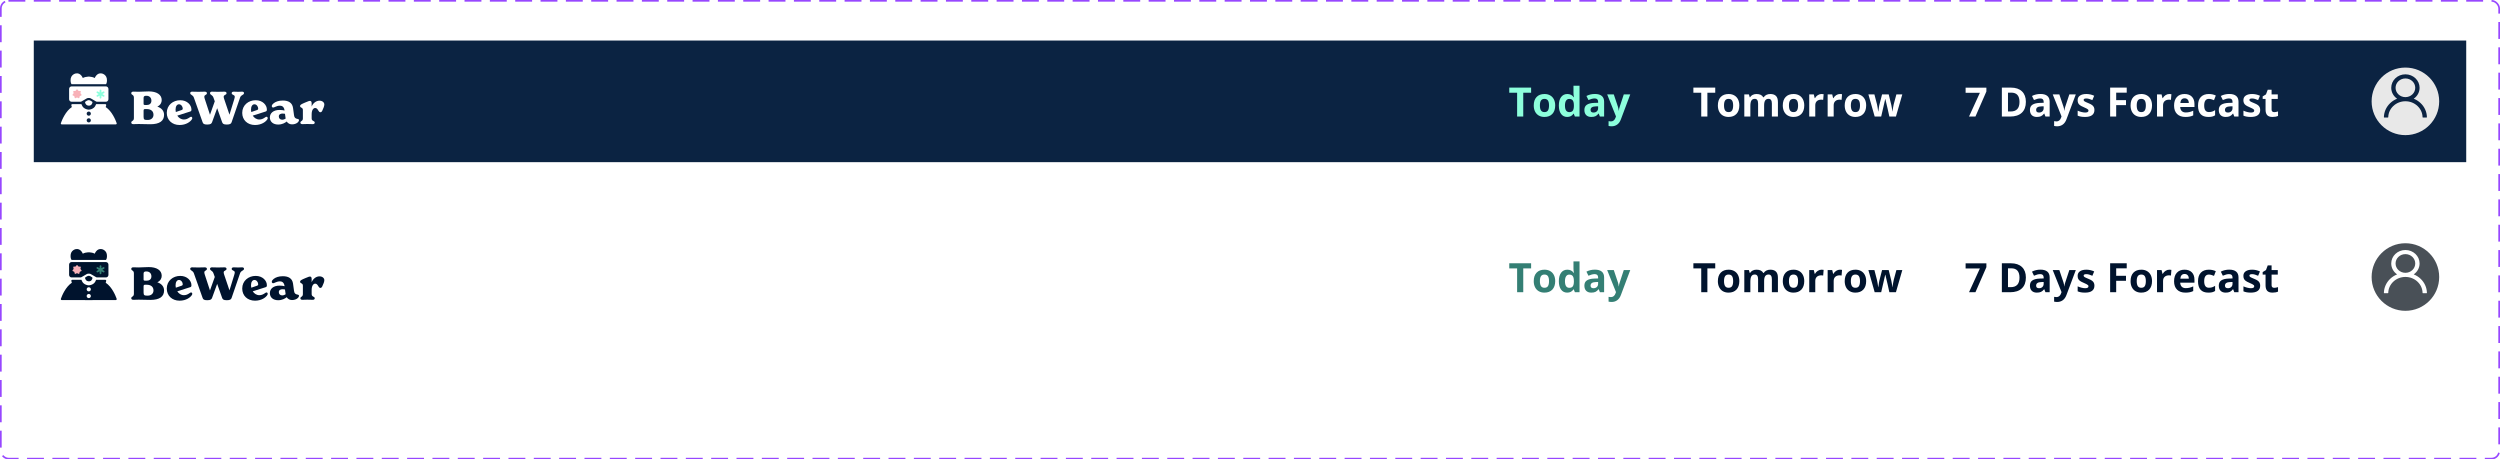 <svg width="1480" height="272" viewBox="0 0 1480 272" fill="none" xmlns="http://www.w3.org/2000/svg">
<g filter="url(#filter0_d_199_10816)">
<rect width="1440" height="72" transform="translate(20 20)" fill="#0B2342"/>
<g clip-path="url(#clip0_199_10816)">
<path d="M97.131 63.947C97.131 67.547 94.561 69.546 89.016 69.546C86.926 69.546 83.901 69.412 82.132 69.412C80.363 69.412 79.616 69.493 78.893 69.493C78.064 69.493 77.715 69.04 77.715 68.561C77.715 67.36 79.267 67.841 79.267 65.921V53.815C79.267 51.894 77.715 52.376 77.715 51.175C77.715 50.696 78.064 50.242 78.893 50.242C79.616 50.242 80.285 50.324 82.132 50.324C83.98 50.324 85.827 50.111 88.105 50.111C92.71 50.111 95.736 51.979 95.736 55.257C95.736 56.724 95.038 58.191 93.138 59.123C95.601 59.924 97.128 61.629 97.128 63.95L97.131 63.947ZM85.001 57.415C85.001 57.95 85.189 58.163 85.99 58.163H86.873C88.293 58.163 89.632 57.444 89.632 55.604C89.632 53.765 88.372 52.698 86.713 52.698H86.553C85.723 52.698 85.001 52.911 85.001 53.896V57.415ZM90.866 63.975C90.866 61.76 89.314 60.562 86.794 60.562H85.912C85.243 60.562 85.001 60.828 85.001 61.523V65.148C85.001 66.828 85.535 67.016 87.222 67.016H87.489C89.471 67.016 90.863 65.789 90.863 63.975H90.866Z" fill="white"/>
<path d="M113.837 65.893C113.837 66.133 113.755 66.346 113.595 66.64C112.791 68.001 110.221 70 106.312 70C101.813 70 98.734 67.013 98.734 62.827C98.734 58.188 102.482 55.335 106.689 55.335C110.896 55.335 113.331 58.241 113.331 60.828C113.331 61.76 113.036 61.867 112.473 62.054L104.949 64.454C105.806 65.761 107.145 66.747 108.885 66.747C110.038 66.747 110.975 66.374 112.046 65.652C112.637 65.251 112.822 65.12 113.117 65.12C113.626 65.12 113.84 65.652 113.84 65.893H113.837ZM103.928 60.959C103.928 61.413 103.981 61.867 104.088 62.32L107.49 61.147C107.918 61.013 108.188 60.775 108.188 60.268C108.188 59.095 107.223 57.734 105.992 57.734C104.76 57.734 103.931 58.907 103.931 60.959H103.928Z" fill="white"/>
<path d="M144.447 51.068C144.447 52.376 142.76 51.947 142.116 53.787L137.136 68.292C136.841 69.171 136.332 69.731 134.271 69.731C132.21 69.731 131.808 69.171 131.484 68.292L128.566 60.052L125.565 68.292C125.245 69.199 124.682 69.731 122.646 69.731C120.611 69.731 120.237 69.171 119.916 68.292L114.773 53.787C114.157 52.029 112.605 52.319 112.605 51.068C112.605 50.615 113.086 50.267 113.677 50.267C114.641 50.267 115.499 50.349 117.4 50.349C119.301 50.349 120.24 50.267 121.201 50.267C122.031 50.267 122.486 50.587 122.486 51.175C122.486 52.373 120.959 51.922 120.959 53.308C120.959 53.602 121.066 54.081 121.226 54.562L124.305 63.947L127.145 55.973L126.369 53.787C125.754 52.029 124.334 52.319 124.334 51.068C124.334 50.615 124.814 50.267 125.405 50.267C126.341 50.267 127.092 50.349 128.968 50.349C130.843 50.349 131.886 50.267 132.851 50.267C133.68 50.267 134.111 50.587 134.111 51.175C134.111 52.373 132.424 51.922 132.424 53.308C132.424 53.68 132.584 54.24 132.691 54.562L135.851 63.894L138.635 54.882C138.902 54.028 138.984 53.521 138.984 53.308C138.984 51.922 137.161 52.376 137.161 51.175C137.161 50.587 137.563 50.267 138.421 50.267C139.357 50.267 140.215 50.349 140.966 50.349C141.717 50.349 142.546 50.267 143.351 50.267C144.073 50.267 144.447 50.615 144.447 51.068Z" fill="white"/>
<path d="M158.501 65.893C158.501 66.133 158.419 66.346 158.259 66.64C157.455 68.001 154.885 70 150.976 70C146.477 70 143.398 67.013 143.398 62.827C143.398 58.188 147.147 55.335 151.353 55.335C155.56 55.335 157.995 58.241 157.995 60.828C157.995 61.76 157.7 61.867 157.137 62.054L149.613 64.454C150.47 65.761 151.809 66.747 153.549 66.747C154.702 66.747 155.639 66.374 156.71 65.652C157.301 65.251 157.486 65.12 157.781 65.12C158.29 65.12 158.504 65.652 158.504 65.893H158.501ZM148.592 60.959C148.592 61.413 148.645 61.867 148.752 62.32L152.154 61.147C152.582 61.013 152.852 60.775 152.852 60.268C152.852 59.095 151.887 57.734 150.656 57.734C149.424 57.734 148.595 58.907 148.595 60.959H148.592Z" fill="white"/>
<path d="M177.004 67.119C177.004 68.026 175.612 69.624 172.853 69.624C171.594 69.624 170.444 69.036 169.721 67.945C168.757 68.746 167.016 69.731 164.688 69.731C161.609 69.731 159.762 67.998 159.762 65.517C159.762 63.037 161.769 61.091 165.521 61.091C166.78 61.091 167.77 61.25 168.439 61.438L168.414 61.172C168.172 59.439 167.129 58.56 165.791 58.56C164.613 58.56 163.73 58.907 162.979 59.227C162.495 59.439 162.043 59.68 161.694 59.68C161.32 59.68 160.89 59.361 160.89 58.801C160.89 58.135 161.559 57.468 162.043 57.093C163.246 56.161 165.015 55.52 167.453 55.52C170.72 55.52 173.048 56.774 173.479 59.946L174.069 64.238C174.283 65.811 174.899 66.184 176.454 66.478C176.749 66.531 177.016 66.743 177.016 67.119H177.004ZM169.105 66.212L168.703 63.359C168.383 63.278 167.927 63.224 167.365 63.224C166.08 63.224 165.062 63.703 165.062 64.932C165.062 66.162 165.945 66.878 167.044 66.878C167.849 66.878 168.65 66.531 169.105 66.212Z" fill="white"/>
<path d="M191.999 57.841C191.999 58.801 191.49 60.027 190.793 61.519C190.526 62.108 190.152 62.452 189.64 62.452C189.159 62.452 188.81 62.051 188.568 61.626C187.978 60.587 187.444 59.918 186.614 59.918C185.731 59.918 184.5 60.85 184.5 63.678V66.077C184.5 67.916 186.322 67.357 186.322 68.611C186.322 69.036 186.002 69.49 185.197 69.49C184.446 69.49 183.724 69.409 181.905 69.409C180.271 69.409 179.627 69.49 178.958 69.49C178.153 69.49 177.833 69.065 177.833 68.611C177.833 67.463 179.307 67.916 179.307 66.077V61.119C179.307 59.386 177.645 60.024 177.645 58.72C177.645 58.025 178.474 57.628 180.723 56.668C182.784 55.789 183.161 55.707 183.482 55.707C184.286 55.707 184.5 56.349 184.5 57.228V59.095C185.197 57.203 187.07 55.601 189.106 55.601C190.846 55.601 191.999 56.639 191.999 57.841Z" fill="white"/>
<path d="M69.071 68.902C68.392 66.987 66.294 61.842 62.571 59.38L62.863 58.351C62.964 57.997 62.697 57.644 62.326 57.644H56.903C56.58 58.451 56.218 59.236 55.549 59.777C55.345 59.946 55.125 60.096 54.892 60.231C54.666 60.362 54.424 60.478 54.176 60.575C53.887 60.687 53.582 60.775 53.268 60.834C53.032 60.878 52.794 60.91 52.549 60.919C52.304 60.906 52.065 60.878 51.829 60.834C51.515 60.775 51.213 60.687 50.921 60.575C50.673 60.478 50.434 60.362 50.205 60.231C49.976 60.096 49.756 59.943 49.548 59.777C48.882 59.236 48.518 58.451 48.194 57.644H42.778C42.407 57.644 42.14 57.994 42.241 58.351L42.533 59.38C38.81 61.842 36.711 66.991 36.032 68.902C35.904 69.262 36.174 69.64 36.557 69.64L52.552 69.662L68.546 69.64C68.93 69.64 69.2 69.262 69.071 68.902Z" fill="white"/>
<path d="M50.553 56.189C50.402 56.299 50.33 56.486 50.371 56.668C50.503 57.256 50.971 58.501 52.56 58.548C54.175 58.598 54.615 57.256 54.731 56.652C54.766 56.48 54.694 56.302 54.552 56.195C54.138 55.889 53.223 55.273 52.56 55.273C51.898 55.273 50.977 55.883 50.553 56.189Z" fill="white"/>
<path d="M64.194 48.653V54.731C64.194 55.563 63.537 56.236 62.726 56.236H57.373C57.235 56.236 57.103 56.199 56.983 56.13L55.818 55.454L53.681 54.215C53.182 53.924 51.928 53.924 51.429 54.215L49.292 55.454L48.127 56.13C48.007 56.199 47.872 56.236 47.737 56.236H42.377C41.567 56.236 40.91 55.56 40.91 54.731V48.653C40.91 47.821 41.567 47.149 42.377 47.149H62.723C63.534 47.149 64.191 47.821 64.191 48.653H64.194Z" fill="white"/>
<path d="M60.24 39.482C57.281 38.887 56.096 42.184 56.096 42.184C55.103 41.649 53.991 41.446 52.917 41.362C52.675 41.343 52.43 41.343 52.188 41.362C51.132 41.443 49.998 41.649 49.008 42.184C49.008 42.184 47.824 38.887 44.865 39.482C44.865 39.482 41.685 40.013 41.779 43.614C41.779 43.614 41.779 45.288 42.37 45.863H62.735C63.325 45.288 63.325 43.614 63.325 43.614C63.42 40.013 60.24 39.482 60.24 39.482Z" fill="white"/>
<path d="M52.552 64.51C53.241 64.51 53.799 63.957 53.799 63.274C53.799 62.592 53.241 62.039 52.552 62.039C51.863 62.039 51.305 62.592 51.305 63.274C51.305 63.957 51.863 64.51 52.552 64.51Z" fill="#0B2342"/>
<path d="M52.552 68.483C53.241 68.483 53.799 67.93 53.799 67.247C53.799 66.565 53.241 66.012 52.552 66.012C51.863 66.012 51.305 66.565 51.305 67.247C51.305 67.93 51.863 68.483 52.552 68.483Z" fill="#0B2342"/>
<path d="M61.818 53.03C61.671 53.28 61.344 53.371 61.089 53.221L60.028 52.611L60.04 53.827C60.04 54.121 59.801 54.359 59.503 54.362C59.208 54.362 58.959 54.115 58.966 53.827V52.611L57.913 53.221C57.656 53.374 57.326 53.283 57.184 53.03C57.03 52.773 57.121 52.445 57.388 52.307L58.431 51.694L57.388 51.081C57.121 50.94 57.03 50.615 57.184 50.358C57.329 50.105 57.656 50.014 57.913 50.167L58.959 50.777V49.561C58.959 49.27 59.208 49.026 59.503 49.026C59.798 49.026 60.04 49.267 60.037 49.557L60.031 50.777L61.093 50.167C61.35 50.014 61.674 50.108 61.821 50.358C61.975 50.615 61.881 50.937 61.627 51.09L60.584 51.697L61.627 52.304C61.881 52.454 61.978 52.776 61.821 53.036" fill="#8DFFDC"/>
<path d="M45.84 49.007L46.402 49.708C46.459 49.78 46.547 49.82 46.638 49.82H47.539C47.731 49.82 47.876 49.998 47.832 50.186L47.631 51.062C47.612 51.15 47.631 51.243 47.687 51.316L48.249 52.016C48.369 52.166 48.319 52.388 48.146 52.473L47.332 52.864C47.251 52.905 47.191 52.98 47.169 53.067L46.968 53.943C46.924 54.131 46.719 54.231 46.544 54.147L45.73 53.755C45.648 53.715 45.551 53.715 45.469 53.755L44.655 54.147C44.483 54.231 44.275 54.131 44.231 53.943L44.03 53.067C44.011 52.98 43.949 52.905 43.867 52.864L43.053 52.473C42.88 52.388 42.827 52.166 42.949 52.016L43.512 51.316C43.568 51.243 43.59 51.15 43.568 51.062L43.367 50.186C43.323 49.998 43.468 49.82 43.66 49.82H44.561C44.652 49.82 44.74 49.78 44.797 49.708L45.359 49.007C45.478 48.857 45.708 48.857 45.83 49.007H45.84Z" fill="#F8B1B8"/>
</g>
<path d="M901.766 65H898.133V50.891H893.48V47.867H906.418V50.891H901.766V65ZM911.621 58.426C911.621 59.723 911.832 60.703 912.254 61.367C912.684 62.031 913.379 62.363 914.34 62.363C915.293 62.363 915.977 62.035 916.391 61.379C916.812 60.715 917.023 59.73 917.023 58.426C917.023 57.129 916.812 56.156 916.391 55.508C915.969 54.859 915.277 54.535 914.316 54.535C913.363 54.535 912.676 54.859 912.254 55.508C911.832 56.148 911.621 57.121 911.621 58.426ZM920.68 58.426C920.68 60.559 920.117 62.227 918.992 63.43C917.867 64.633 916.301 65.234 914.293 65.234C913.035 65.234 911.926 64.961 910.965 64.414C910.004 63.859 909.266 63.066 908.75 62.035C908.234 61.004 907.977 59.801 907.977 58.426C907.977 56.285 908.535 54.621 909.652 53.434C910.77 52.246 912.34 51.652 914.363 51.652C915.621 51.652 916.73 51.926 917.691 52.473C918.652 53.02 919.391 53.805 919.906 54.828C920.422 55.852 920.68 57.051 920.68 58.426ZM927.781 65.234C926.242 65.234 925.031 64.637 924.148 63.441C923.273 62.246 922.836 60.59 922.836 58.473C922.836 56.324 923.281 54.652 924.172 53.457C925.07 52.254 926.305 51.652 927.875 51.652C929.523 51.652 930.781 52.293 931.648 53.574H931.766C931.586 52.598 931.496 51.727 931.496 50.961V46.766H935.082V65H932.34L931.648 63.301H931.496C930.684 64.59 929.445 65.234 927.781 65.234ZM929.035 62.387C929.949 62.387 930.617 62.121 931.039 61.59C931.469 61.059 931.703 60.156 931.742 58.883V58.496C931.742 57.09 931.523 56.082 931.086 55.473C930.656 54.863 929.953 54.559 928.977 54.559C928.18 54.559 927.559 54.898 927.113 55.578C926.676 56.25 926.457 57.23 926.457 58.52C926.457 59.809 926.68 60.777 927.125 61.426C927.57 62.066 928.207 62.387 929.035 62.387ZM947.141 65L946.449 63.219H946.355C945.754 63.977 945.133 64.504 944.492 64.801C943.859 65.09 943.031 65.234 942.008 65.234C940.75 65.234 939.758 64.875 939.031 64.156C938.312 63.438 937.953 62.414 937.953 61.086C937.953 59.695 938.438 58.672 939.406 58.016C940.383 57.352 941.852 56.984 943.812 56.914L946.086 56.844V56.27C946.086 54.941 945.406 54.277 944.047 54.277C943 54.277 941.77 54.594 940.355 55.227L939.172 52.812C940.68 52.023 942.352 51.629 944.188 51.629C945.945 51.629 947.293 52.012 948.23 52.777C949.168 53.543 949.637 54.707 949.637 56.27V65H947.141ZM946.086 58.93L944.703 58.977C943.664 59.008 942.891 59.195 942.383 59.539C941.875 59.883 941.621 60.406 941.621 61.109C941.621 62.117 942.199 62.621 943.355 62.621C944.184 62.621 944.844 62.383 945.336 61.906C945.836 61.43 946.086 60.797 946.086 60.008V58.93ZM951.453 51.898H955.367L957.84 59.27C958.051 59.91 958.195 60.668 958.273 61.543H958.344C958.43 60.738 958.598 59.98 958.848 59.27L961.273 51.898H965.105L959.562 66.676C959.055 68.043 958.328 69.066 957.383 69.746C956.445 70.426 955.348 70.766 954.09 70.766C953.473 70.766 952.867 70.699 952.273 70.566V67.731C952.703 67.832 953.172 67.883 953.68 67.883C954.312 67.883 954.863 67.688 955.332 67.297C955.809 66.914 956.18 66.332 956.445 65.551L956.656 64.906L951.453 51.898Z" fill="#8DFFDC"/>
<path d="M1010.77 65H1007.13V50.891H1002.48V47.867H1015.42V50.891H1010.77V65ZM1020.62 58.426C1020.62 59.723 1020.83 60.703 1021.25 61.367C1021.68 62.031 1022.38 62.363 1023.34 62.363C1024.29 62.363 1024.98 62.035 1025.39 61.379C1025.81 60.715 1026.02 59.73 1026.02 58.426C1026.02 57.129 1025.81 56.156 1025.39 55.508C1024.97 54.859 1024.28 54.535 1023.32 54.535C1022.36 54.535 1021.68 54.859 1021.25 55.508C1020.83 56.148 1020.62 57.121 1020.62 58.426ZM1029.68 58.426C1029.68 60.559 1029.12 62.227 1027.99 63.43C1026.87 64.633 1025.3 65.234 1023.29 65.234C1022.04 65.234 1020.93 64.961 1019.96 64.414C1019 63.859 1018.27 63.066 1017.75 62.035C1017.23 61.004 1016.98 59.801 1016.98 58.426C1016.98 56.285 1017.54 54.621 1018.65 53.434C1019.77 52.246 1021.34 51.652 1023.36 51.652C1024.62 51.652 1025.73 51.926 1026.69 52.473C1027.65 53.02 1028.39 53.805 1028.91 54.828C1029.42 55.852 1029.68 57.051 1029.68 58.426ZM1044.36 65H1040.79V57.348C1040.79 56.402 1040.63 55.695 1040.31 55.227C1040 54.75 1039.5 54.512 1038.82 54.512C1037.91 54.512 1037.24 54.848 1036.83 55.52C1036.41 56.191 1036.21 57.297 1036.21 58.836V65H1032.63V51.898H1035.36L1035.84 53.574H1036.04C1036.39 52.973 1036.9 52.504 1037.57 52.168C1038.23 51.824 1038.99 51.652 1039.85 51.652C1041.81 51.652 1043.14 52.293 1043.84 53.574H1044.15C1044.5 52.965 1045.02 52.492 1045.7 52.156C1046.39 51.82 1047.16 51.652 1048.02 51.652C1049.5 51.652 1050.62 52.035 1051.38 52.801C1052.15 53.559 1052.53 54.777 1052.53 56.457V65H1048.95V57.348C1048.95 56.402 1048.79 55.695 1048.46 55.227C1048.15 54.75 1047.66 54.512 1046.98 54.512C1046.1 54.512 1045.45 54.824 1045.01 55.449C1044.58 56.074 1044.36 57.066 1044.36 58.426V65ZM1059.06 58.426C1059.06 59.723 1059.27 60.703 1059.69 61.367C1060.12 62.031 1060.82 62.363 1061.78 62.363C1062.73 62.363 1063.41 62.035 1063.83 61.379C1064.25 60.715 1064.46 59.73 1064.46 58.426C1064.46 57.129 1064.25 56.156 1063.83 55.508C1063.41 54.859 1062.71 54.535 1061.75 54.535C1060.8 54.535 1060.11 54.859 1059.69 55.508C1059.27 56.148 1059.06 57.121 1059.06 58.426ZM1068.12 58.426C1068.12 60.559 1067.55 62.227 1066.43 63.43C1065.3 64.633 1063.74 65.234 1061.73 65.234C1060.47 65.234 1059.36 64.961 1058.4 64.414C1057.44 63.859 1056.7 63.066 1056.19 62.035C1055.67 61.004 1055.41 59.801 1055.41 58.426C1055.41 56.285 1055.97 54.621 1057.09 53.434C1058.21 52.246 1059.78 51.652 1061.8 51.652C1063.06 51.652 1064.17 51.926 1065.13 52.473C1066.09 53.02 1066.83 53.805 1067.34 54.828C1067.86 55.852 1068.12 57.051 1068.12 58.426ZM1078.38 51.652C1078.87 51.652 1079.27 51.688 1079.59 51.758L1079.32 55.109C1079.03 55.031 1078.68 54.992 1078.27 54.992C1077.12 54.992 1076.23 55.285 1075.59 55.871C1074.96 56.457 1074.64 57.277 1074.64 58.332V65H1071.07V51.898H1073.78L1074.3 54.102H1074.48C1074.89 53.367 1075.43 52.777 1076.12 52.332C1076.82 51.879 1077.57 51.652 1078.38 51.652ZM1089.28 51.652C1089.77 51.652 1090.17 51.688 1090.49 51.758L1090.22 55.109C1089.93 55.031 1089.58 54.992 1089.16 54.992C1088.02 54.992 1087.13 55.285 1086.49 55.871C1085.86 56.457 1085.54 57.277 1085.54 58.332V65H1081.97V51.898H1084.68L1085.2 54.102H1085.38C1085.79 53.367 1086.33 52.777 1087.02 52.332C1087.71 51.879 1088.47 51.652 1089.28 51.652ZM1095.71 58.426C1095.71 59.723 1095.93 60.703 1096.35 61.367C1096.78 62.031 1097.47 62.363 1098.43 62.363C1099.39 62.363 1100.07 62.035 1100.48 61.379C1100.91 60.715 1101.12 59.73 1101.12 58.426C1101.12 57.129 1100.91 56.156 1100.48 55.508C1100.06 54.859 1099.37 54.535 1098.41 54.535C1097.46 54.535 1096.77 54.859 1096.35 55.508C1095.93 56.148 1095.71 57.121 1095.71 58.426ZM1104.77 58.426C1104.77 60.559 1104.21 62.227 1103.09 63.43C1101.96 64.633 1100.39 65.234 1098.39 65.234C1097.13 65.234 1096.02 64.961 1095.06 64.414C1094.1 63.859 1093.36 63.066 1092.84 62.035C1092.33 61.004 1092.07 59.801 1092.07 58.426C1092.07 56.285 1092.63 54.621 1093.75 53.434C1094.86 52.246 1096.43 51.652 1098.46 51.652C1099.71 51.652 1100.82 51.926 1101.79 52.473C1102.75 53.02 1103.48 53.805 1104 54.828C1104.52 55.852 1104.77 57.051 1104.77 58.426ZM1118.5 65L1117.49 60.418L1116.13 54.629H1116.05L1113.66 65H1109.81L1106.09 51.898H1109.65L1111.16 57.699C1111.4 58.738 1111.65 60.172 1111.9 62H1111.97C1112 61.406 1112.14 60.465 1112.38 59.176L1112.57 58.18L1114.18 51.898H1118.12L1119.66 58.18C1119.69 58.352 1119.73 58.605 1119.8 58.941C1119.87 59.277 1119.93 59.637 1120 60.02C1120.06 60.395 1120.11 60.766 1120.16 61.133C1120.21 61.492 1120.25 61.781 1120.25 62H1120.32C1120.39 61.438 1120.52 60.668 1120.7 59.691C1120.88 58.707 1121.01 58.043 1121.09 57.699L1122.66 51.898H1126.16L1122.39 65H1118.5Z" fill="white"/>
<path d="M1165.66 65L1172.09 50.938H1163.64V47.891H1175.94V50.164L1169.46 65H1165.66ZM1199.32 56.27C1199.32 59.09 1198.51 61.25 1196.9 62.75C1195.3 64.25 1192.98 65 1189.95 65H1185.1V47.867H1190.48C1193.28 47.867 1195.45 48.605 1197 50.082C1198.54 51.559 1199.32 53.621 1199.32 56.27ZM1195.54 56.363C1195.54 52.684 1193.92 50.844 1190.67 50.844H1188.73V62H1190.29C1193.79 62 1195.54 60.121 1195.54 56.363ZM1210.91 65L1210.21 63.219H1210.12C1209.52 63.977 1208.9 64.504 1208.26 64.801C1207.62 65.09 1206.8 65.234 1205.77 65.234C1204.52 65.234 1203.52 64.875 1202.8 64.156C1202.08 63.438 1201.72 62.414 1201.72 61.086C1201.72 59.695 1202.2 58.672 1203.17 58.016C1204.15 57.352 1205.62 56.984 1207.58 56.914L1209.85 56.844V56.27C1209.85 54.941 1209.17 54.277 1207.81 54.277C1206.77 54.277 1205.54 54.594 1204.12 55.227L1202.94 52.812C1204.45 52.023 1206.12 51.629 1207.95 51.629C1209.71 51.629 1211.06 52.012 1212 52.777C1212.93 53.543 1213.4 54.707 1213.4 56.27V65H1210.91ZM1209.85 58.93L1208.47 58.977C1207.43 59.008 1206.66 59.195 1206.15 59.539C1205.64 59.883 1205.39 60.406 1205.39 61.109C1205.39 62.117 1205.96 62.621 1207.12 62.621C1207.95 62.621 1208.61 62.383 1209.1 61.906C1209.6 61.43 1209.85 60.797 1209.85 60.008V58.93ZM1215.22 51.898H1219.13L1221.61 59.27C1221.82 59.91 1221.96 60.668 1222.04 61.543H1222.11C1222.2 60.738 1222.36 59.98 1222.61 59.27L1225.04 51.898H1228.87L1223.33 66.676C1222.82 68.043 1222.09 69.066 1221.15 69.746C1220.21 70.426 1219.11 70.766 1217.86 70.766C1217.24 70.766 1216.63 70.699 1216.04 70.566V67.731C1216.47 67.832 1216.94 67.883 1217.45 67.883C1218.08 67.883 1218.63 67.688 1219.1 67.297C1219.57 66.914 1219.95 66.332 1220.21 65.551L1220.42 64.906L1215.22 51.898ZM1239.9 61.109C1239.9 62.453 1239.43 63.477 1238.49 64.18C1237.56 64.883 1236.17 65.234 1234.31 65.234C1233.36 65.234 1232.54 65.168 1231.87 65.035C1231.2 64.91 1230.57 64.723 1229.98 64.473V61.52C1230.65 61.832 1231.39 62.094 1232.22 62.305C1233.06 62.516 1233.79 62.621 1234.43 62.621C1235.72 62.621 1236.37 62.246 1236.37 61.496C1236.37 61.215 1236.29 60.988 1236.11 60.816C1235.94 60.637 1235.64 60.438 1235.22 60.219C1234.8 59.992 1234.24 59.73 1233.54 59.434C1232.53 59.012 1231.79 58.621 1231.31 58.262C1230.84 57.902 1230.5 57.492 1230.28 57.031C1230.07 56.562 1229.96 55.988 1229.96 55.309C1229.96 54.145 1230.41 53.246 1231.31 52.613C1232.21 51.973 1233.5 51.652 1235.15 51.652C1236.73 51.652 1238.27 51.996 1239.76 52.684L1238.68 55.262C1238.02 54.98 1237.41 54.75 1236.84 54.57C1236.27 54.391 1235.69 54.301 1235.09 54.301C1234.04 54.301 1233.51 54.586 1233.51 55.156C1233.51 55.477 1233.68 55.754 1234.02 55.988C1234.36 56.223 1235.11 56.57 1236.25 57.031C1237.28 57.445 1238.03 57.832 1238.5 58.191C1238.98 58.551 1239.33 58.965 1239.56 59.434C1239.79 59.902 1239.9 60.461 1239.9 61.109ZM1252.78 65H1249.2V47.867H1259.02V50.844H1252.78V55.262H1258.59V58.227H1252.78V65ZM1264.94 58.426C1264.94 59.723 1265.15 60.703 1265.57 61.367C1266 62.031 1266.7 62.363 1267.66 62.363C1268.61 62.363 1269.3 62.035 1269.71 61.379C1270.13 60.715 1270.34 59.73 1270.34 58.426C1270.34 57.129 1270.13 56.156 1269.71 55.508C1269.29 54.859 1268.6 54.535 1267.64 54.535C1266.68 54.535 1266 54.859 1265.57 55.508C1265.15 56.148 1264.94 57.121 1264.94 58.426ZM1274 58.426C1274 60.559 1273.44 62.227 1272.31 63.43C1271.19 64.633 1269.62 65.234 1267.61 65.234C1266.36 65.234 1265.25 64.961 1264.29 64.414C1263.32 63.859 1262.59 63.066 1262.07 62.035C1261.55 61.004 1261.3 59.801 1261.3 58.426C1261.3 56.285 1261.86 54.621 1262.97 53.434C1264.09 52.246 1265.66 51.652 1267.68 51.652C1268.94 51.652 1270.05 51.926 1271.01 52.473C1271.97 53.02 1272.71 53.805 1273.23 54.828C1273.74 55.852 1274 57.051 1274 58.426ZM1284.27 51.652C1284.75 51.652 1285.15 51.688 1285.47 51.758L1285.2 55.109C1284.91 55.031 1284.56 54.992 1284.15 54.992C1283.01 54.992 1282.12 55.285 1281.48 55.871C1280.84 56.457 1280.53 57.277 1280.53 58.332V65H1276.95V51.898H1279.66L1280.19 54.102H1280.36C1280.77 53.367 1281.32 52.777 1282 52.332C1282.7 51.879 1283.45 51.652 1284.27 51.652ZM1293.28 54.195C1292.52 54.195 1291.93 54.438 1291.5 54.922C1291.07 55.398 1290.82 56.078 1290.76 56.961H1295.77C1295.76 56.078 1295.53 55.398 1295.08 54.922C1294.64 54.438 1294.04 54.195 1293.28 54.195ZM1293.78 65.234C1291.67 65.234 1290.02 64.652 1288.84 63.488C1287.65 62.324 1287.05 60.676 1287.05 58.543C1287.05 56.348 1287.6 54.652 1288.7 53.457C1289.8 52.254 1291.32 51.652 1293.25 51.652C1295.11 51.652 1296.55 52.18 1297.58 53.234C1298.61 54.289 1299.12 55.746 1299.12 57.605V59.34H1290.68C1290.71 60.355 1291.02 61.148 1291.58 61.719C1292.14 62.289 1292.93 62.574 1293.95 62.574C1294.73 62.574 1295.48 62.492 1296.18 62.328C1296.89 62.164 1297.62 61.902 1298.39 61.543V64.309C1297.76 64.621 1297.09 64.852 1296.38 65C1295.67 65.156 1294.8 65.234 1293.78 65.234ZM1307.35 65.234C1303.27 65.234 1301.23 62.996 1301.23 58.52C1301.23 56.293 1301.79 54.594 1302.9 53.422C1304.01 52.242 1305.6 51.652 1307.67 51.652C1309.18 51.652 1310.54 51.949 1311.75 52.543L1310.69 55.309C1310.13 55.082 1309.61 54.898 1309.12 54.758C1308.64 54.609 1308.15 54.535 1307.67 54.535C1305.81 54.535 1304.88 55.855 1304.88 58.496C1304.88 61.059 1305.81 62.34 1307.67 62.34C1308.36 62.34 1308.99 62.25 1309.58 62.07C1310.16 61.883 1310.75 61.594 1311.34 61.203V64.262C1310.76 64.629 1310.17 64.883 1309.58 65.023C1308.99 65.164 1308.25 65.234 1307.35 65.234ZM1322.7 65L1322.01 63.219H1321.92C1321.32 63.977 1320.7 64.504 1320.05 64.801C1319.42 65.09 1318.59 65.234 1317.57 65.234C1316.31 65.234 1315.32 64.875 1314.59 64.156C1313.88 63.438 1313.52 62.414 1313.52 61.086C1313.52 59.695 1314 58.672 1314.97 58.016C1315.95 57.352 1317.41 56.984 1319.38 56.914L1321.65 56.844V56.27C1321.65 54.941 1320.97 54.277 1319.61 54.277C1318.56 54.277 1317.33 54.594 1315.92 55.227L1314.73 52.812C1316.24 52.023 1317.91 51.629 1319.75 51.629C1321.51 51.629 1322.86 52.012 1323.79 52.777C1324.73 53.543 1325.2 54.707 1325.2 56.27V65H1322.7ZM1321.65 58.93L1320.27 58.977C1319.23 59.008 1318.45 59.195 1317.95 59.539C1317.44 59.883 1317.18 60.406 1317.18 61.109C1317.18 62.117 1317.76 62.621 1318.92 62.621C1319.75 62.621 1320.41 62.383 1320.9 61.906C1321.4 61.43 1321.65 60.797 1321.65 60.008V58.93ZM1338.03 61.109C1338.03 62.453 1337.56 63.477 1336.62 64.18C1335.7 64.883 1334.3 65.234 1332.44 65.234C1331.49 65.234 1330.68 65.168 1330 65.035C1329.33 64.91 1328.7 64.723 1328.12 64.473V61.52C1328.78 61.832 1329.53 62.094 1330.36 62.305C1331.19 62.516 1331.93 62.621 1332.56 62.621C1333.86 62.621 1334.5 62.246 1334.5 61.496C1334.5 61.215 1334.42 60.988 1334.25 60.816C1334.07 60.637 1333.78 60.438 1333.36 60.219C1332.93 59.992 1332.37 59.73 1331.67 59.434C1330.66 59.012 1329.92 58.621 1329.44 58.262C1328.97 57.902 1328.63 57.492 1328.41 57.031C1328.2 56.562 1328.09 55.988 1328.09 55.309C1328.09 54.145 1328.54 53.246 1329.44 52.613C1330.35 51.973 1331.63 51.652 1333.29 51.652C1334.86 51.652 1336.4 51.996 1337.89 52.684L1336.81 55.262C1336.16 54.98 1335.54 54.75 1334.97 54.57C1334.4 54.391 1333.82 54.301 1333.23 54.301C1332.17 54.301 1331.64 54.586 1331.64 55.156C1331.64 55.477 1331.81 55.754 1332.15 55.988C1332.49 56.223 1333.24 56.57 1334.39 57.031C1335.41 57.445 1336.16 57.832 1336.64 58.191C1337.11 58.551 1337.46 58.965 1337.69 59.434C1337.92 59.902 1338.03 60.461 1338.03 61.109ZM1346.34 62.387C1346.96 62.387 1347.71 62.25 1348.59 61.977V64.637C1347.7 65.035 1346.61 65.234 1345.31 65.234C1343.88 65.234 1342.84 64.875 1342.18 64.156C1341.53 63.43 1341.21 62.344 1341.21 60.898V54.582H1339.5V53.07L1341.46 51.875L1342.5 49.109H1344.78V51.898H1348.45V54.582H1344.78V60.898C1344.78 61.406 1344.92 61.781 1345.2 62.023C1345.49 62.266 1345.87 62.387 1346.34 62.387Z" fill="white"/>
<circle cx="1424" cy="56" r="20" fill="#E8E8E8"/>
<path d="M1435.73 60.886C1435.09 59.449 1434.16 58.144 1433 57.044C1431.84 55.94 1430.47 55.06 1428.96 54.452C1428.94 54.446 1428.93 54.443 1428.92 54.436C1431.02 52.989 1432.4 50.633 1432.4 47.974C1432.4 43.569 1428.64 40 1424 40C1419.36 40 1415.61 43.569 1415.61 47.974C1415.61 50.633 1416.98 52.989 1419.09 54.439C1419.07 54.446 1419.06 54.449 1419.05 54.455C1417.53 55.063 1416.17 55.934 1415 57.047C1413.84 58.148 1412.91 59.453 1412.27 60.889C1411.64 62.295 1411.3 63.802 1411.27 65.329C1411.27 65.363 1411.28 65.398 1411.29 65.43C1411.31 65.462 1411.33 65.491 1411.35 65.515C1411.38 65.54 1411.41 65.559 1411.44 65.573C1411.47 65.586 1411.51 65.593 1411.54 65.593H1413.58C1413.72 65.593 1413.84 65.48 1413.85 65.342C1413.91 62.86 1414.96 60.535 1416.82 58.773C1418.74 56.95 1421.29 55.947 1424 55.947C1426.72 55.947 1429.26 56.95 1431.18 58.773C1433.04 60.535 1434.09 62.86 1434.16 65.342C1434.16 65.484 1434.28 65.593 1434.43 65.593H1436.46C1436.49 65.593 1436.53 65.586 1436.56 65.573C1436.6 65.559 1436.63 65.54 1436.65 65.515C1436.68 65.491 1436.7 65.462 1436.71 65.43C1436.72 65.398 1436.73 65.363 1436.73 65.329C1436.69 63.792 1436.36 62.297 1435.73 60.886ZM1424 53.504C1422.45 53.504 1420.98 52.928 1419.88 51.883C1418.78 50.838 1418.18 49.449 1418.18 47.974C1418.18 46.498 1418.78 45.109 1419.88 44.064C1420.98 43.019 1422.45 42.444 1424 42.444C1425.55 42.444 1427.02 43.019 1428.12 44.064C1429.22 45.109 1429.82 46.498 1429.82 47.974C1429.82 49.449 1429.22 50.838 1428.12 51.883C1427.02 52.928 1425.55 53.504 1424 53.504Z" fill="#0B2342"/>
</g>
<g filter="url(#filter1_d_199_10816)">
<rect width="1440" height="72" transform="translate(20 124)" fill="white"/>
<g clip-path="url(#clip1_199_10816)">
<path d="M97.131 167.947C97.131 171.547 94.561 173.546 89.016 173.546C86.926 173.546 83.901 173.412 82.132 173.412C80.363 173.412 79.616 173.493 78.893 173.493C78.064 173.493 77.715 173.04 77.715 172.561C77.715 171.36 79.267 171.842 79.267 169.921V157.815C79.267 155.894 77.715 156.376 77.715 155.175C77.715 154.696 78.064 154.242 78.893 154.242C79.616 154.242 80.285 154.324 82.132 154.324C83.98 154.324 85.827 154.111 88.105 154.111C92.71 154.111 95.736 155.979 95.736 159.257C95.736 160.724 95.038 162.191 93.138 163.123C95.601 163.924 97.128 165.629 97.128 167.95L97.131 167.947ZM85.001 161.415C85.001 161.95 85.189 162.163 85.99 162.163H86.873C88.293 162.163 89.632 161.443 89.632 159.604C89.632 157.765 88.372 156.698 86.713 156.698H86.553C85.723 156.698 85.001 156.911 85.001 157.896V161.415ZM90.866 167.975C90.866 165.76 89.314 164.562 86.794 164.562H85.912C85.243 164.562 85.001 164.828 85.001 165.523V169.148C85.001 170.828 85.535 171.016 87.222 171.016H87.489C89.471 171.016 90.863 169.789 90.863 167.975H90.866Z" fill="#00132D"/>
<path d="M113.837 169.893C113.837 170.133 113.755 170.346 113.595 170.64C112.791 172.001 110.221 174 106.312 174C101.813 174 98.734 171.013 98.734 166.827C98.734 162.188 102.482 159.335 106.689 159.335C110.896 159.335 113.331 162.241 113.331 164.828C113.331 165.76 113.036 165.867 112.473 166.054L104.949 168.454C105.806 169.761 107.145 170.747 108.885 170.747C110.038 170.747 110.975 170.374 112.046 169.652C112.637 169.251 112.822 169.12 113.117 169.12C113.626 169.12 113.84 169.652 113.84 169.893H113.837ZM103.928 164.96C103.928 165.413 103.981 165.867 104.088 166.32L107.49 165.147C107.918 165.013 108.188 164.775 108.188 164.268C108.188 163.095 107.223 161.734 105.992 161.734C104.76 161.734 103.931 162.907 103.931 164.96H103.928Z" fill="#00132D"/>
<path d="M144.447 155.068C144.447 156.376 142.76 155.947 142.116 157.787L137.136 172.292C136.841 173.171 136.332 173.731 134.271 173.731C132.21 173.731 131.808 173.171 131.484 172.292L128.566 164.052L125.565 172.292C125.245 173.199 124.682 173.731 122.646 173.731C120.611 173.731 120.237 173.171 119.916 172.292L114.773 157.787C114.157 156.029 112.605 156.32 112.605 155.068C112.605 154.615 113.086 154.267 113.677 154.267C114.641 154.267 115.499 154.349 117.4 154.349C119.301 154.349 120.24 154.267 121.201 154.267C122.031 154.267 122.486 154.587 122.486 155.175C122.486 156.373 120.959 155.922 120.959 157.308C120.959 157.602 121.066 158.081 121.226 158.562L124.305 167.947L127.145 159.973L126.369 157.787C125.754 156.029 124.334 156.32 124.334 155.068C124.334 154.615 124.814 154.267 125.405 154.267C126.341 154.267 127.092 154.349 128.968 154.349C130.843 154.349 131.886 154.267 132.851 154.267C133.68 154.267 134.111 154.587 134.111 155.175C134.111 156.373 132.424 155.922 132.424 157.308C132.424 157.68 132.584 158.24 132.691 158.562L135.851 167.894L138.635 158.881C138.902 158.028 138.984 157.521 138.984 157.308C138.984 155.922 137.161 156.376 137.161 155.175C137.161 154.587 137.563 154.267 138.421 154.267C139.357 154.267 140.215 154.349 140.966 154.349C141.717 154.349 142.546 154.267 143.351 154.267C144.073 154.267 144.447 154.615 144.447 155.068Z" fill="#00132D"/>
<path d="M158.501 169.893C158.501 170.133 158.419 170.346 158.259 170.64C157.455 172.001 154.885 174 150.976 174C146.477 174 143.398 171.013 143.398 166.827C143.398 162.188 147.147 159.335 151.353 159.335C155.56 159.335 157.995 162.241 157.995 164.828C157.995 165.76 157.7 165.867 157.137 166.054L149.613 168.454C150.47 169.761 151.809 170.747 153.549 170.747C154.702 170.747 155.639 170.374 156.71 169.652C157.301 169.251 157.486 169.12 157.781 169.12C158.29 169.12 158.504 169.652 158.504 169.893H158.501ZM148.592 164.96C148.592 165.413 148.645 165.867 148.752 166.32L152.154 165.147C152.582 165.013 152.852 164.775 152.852 164.268C152.852 163.095 151.887 161.734 150.656 161.734C149.424 161.734 148.595 162.907 148.595 164.96H148.592Z" fill="#00132D"/>
<path d="M177.004 171.119C177.004 172.026 175.612 173.625 172.853 173.625C171.594 173.625 170.444 173.036 169.721 171.945C168.757 172.746 167.016 173.731 164.688 173.731C161.609 173.731 159.762 171.998 159.762 169.517C159.762 167.037 161.769 165.091 165.521 165.091C166.78 165.091 167.77 165.25 168.439 165.438L168.414 165.172C168.172 163.439 167.129 162.56 165.791 162.56C164.613 162.56 163.73 162.907 162.979 163.227C162.495 163.439 162.043 163.68 161.694 163.68C161.32 163.68 160.89 163.361 160.89 162.801C160.89 162.135 161.559 161.468 162.043 161.093C163.246 160.161 165.015 159.52 167.453 159.52C170.72 159.52 173.048 160.774 173.479 163.946L174.069 168.238C174.283 169.811 174.899 170.184 176.454 170.478C176.749 170.531 177.016 170.744 177.016 171.119H177.004ZM169.105 170.212L168.703 167.359C168.383 167.277 167.927 167.224 167.365 167.224C166.08 167.224 165.062 167.703 165.062 168.932C165.062 170.162 165.945 170.878 167.044 170.878C167.849 170.878 168.65 170.531 169.105 170.212Z" fill="#00132D"/>
<path d="M191.999 161.841C191.999 162.801 191.49 164.027 190.793 165.519C190.526 166.108 190.152 166.452 189.64 166.452C189.159 166.452 188.81 166.051 188.568 165.626C187.978 164.587 187.444 163.918 186.614 163.918C185.731 163.918 184.5 164.85 184.5 167.678V170.077C184.5 171.917 186.322 171.357 186.322 172.611C186.322 173.036 186.002 173.49 185.197 173.49C184.446 173.49 183.724 173.409 181.905 173.409C180.271 173.409 179.627 173.49 178.958 173.49C178.153 173.49 177.833 173.065 177.833 172.611C177.833 171.463 179.307 171.917 179.307 170.077V165.119C179.307 163.386 177.645 164.024 177.645 162.72C177.645 162.025 178.474 161.628 180.723 160.668C182.784 159.789 183.161 159.707 183.482 159.707C184.286 159.707 184.5 160.349 184.5 161.228V163.095C185.197 161.203 187.07 159.601 189.106 159.601C190.846 159.601 191.999 160.64 191.999 161.841Z" fill="#00132D"/>
<path d="M69.071 172.902C68.392 170.987 66.294 165.842 62.571 163.38L62.863 162.351C62.964 161.997 62.697 161.644 62.326 161.644H56.903C56.58 162.451 56.218 163.236 55.549 163.777C55.345 163.946 55.125 164.096 54.892 164.231C54.666 164.362 54.424 164.478 54.176 164.575C53.887 164.687 53.582 164.775 53.268 164.834C53.032 164.878 52.794 164.909 52.549 164.919C52.304 164.906 52.065 164.878 51.829 164.834C51.515 164.775 51.213 164.687 50.921 164.575C50.673 164.478 50.434 164.362 50.205 164.231C49.976 164.096 49.756 163.943 49.548 163.777C48.882 163.236 48.518 162.451 48.194 161.644H42.778C42.407 161.644 42.14 161.994 42.241 162.351L42.533 163.38C38.81 165.842 36.711 170.991 36.032 172.902C35.904 173.262 36.174 173.64 36.557 173.64L52.552 173.662L68.546 173.64C68.93 173.64 69.2 173.262 69.071 172.902Z" fill="#00132D"/>
<path d="M50.553 160.189C50.402 160.299 50.33 160.486 50.371 160.668C50.503 161.256 50.971 162.501 52.56 162.548C54.175 162.598 54.615 161.256 54.731 160.652C54.766 160.48 54.694 160.302 54.552 160.195C54.138 159.889 53.223 159.273 52.56 159.273C51.898 159.273 50.977 159.883 50.553 160.189Z" fill="#00132D"/>
<path d="M64.194 152.653V158.731C64.194 159.563 63.537 160.236 62.726 160.236H57.373C57.235 160.236 57.103 160.198 56.983 160.13L55.818 159.454L53.681 158.215C53.182 157.924 51.928 157.924 51.429 158.215L49.292 159.454L48.127 160.13C48.007 160.198 47.872 160.236 47.737 160.236H42.377C41.567 160.236 40.91 159.56 40.91 158.731V152.653C40.91 151.821 41.567 151.149 42.377 151.149H62.723C63.534 151.149 64.191 151.821 64.191 152.653H64.194Z" fill="#00132D"/>
<path d="M60.24 143.482C57.281 142.887 56.096 146.184 56.096 146.184C55.103 145.649 53.991 145.446 52.917 145.362C52.675 145.343 52.43 145.343 52.188 145.362C51.132 145.443 49.998 145.649 49.008 146.184C49.008 146.184 47.824 142.887 44.865 143.482C44.865 143.482 41.685 144.013 41.779 147.614C41.779 147.614 41.779 149.287 42.37 149.863H62.735C63.325 149.287 63.325 147.614 63.325 147.614C63.42 144.013 60.24 143.482 60.24 143.482Z" fill="#00132D"/>
<path d="M52.552 168.51C53.241 168.51 53.799 167.957 53.799 167.274C53.799 166.592 53.241 166.039 52.552 166.039C51.863 166.039 51.305 166.592 51.305 167.274C51.305 167.957 51.863 168.51 52.552 168.51Z" fill="white"/>
<path d="M52.552 172.483C53.241 172.483 53.799 171.93 53.799 171.247C53.799 170.565 53.241 170.012 52.552 170.012C51.863 170.012 51.305 170.565 51.305 171.247C51.305 171.93 51.863 172.483 52.552 172.483Z" fill="white"/>
<path d="M61.818 157.03C61.671 157.28 61.344 157.371 61.089 157.221L60.028 156.611L60.04 157.827C60.04 158.121 59.801 158.359 59.503 158.362C59.208 158.362 58.959 158.115 58.966 157.827V156.611L57.913 157.221C57.656 157.374 57.326 157.283 57.184 157.03C57.03 156.773 57.121 156.445 57.388 156.307L58.431 155.694L57.388 155.081C57.121 154.94 57.03 154.615 57.184 154.358C57.329 154.105 57.656 154.014 57.913 154.167L58.959 154.777V153.561C58.959 153.27 59.208 153.026 59.503 153.026C59.798 153.026 60.04 153.267 60.037 153.557L60.031 154.777L61.093 154.167C61.35 154.014 61.674 154.108 61.821 154.358C61.975 154.615 61.881 154.937 61.627 155.09L60.584 155.697L61.627 156.304C61.881 156.454 61.978 156.776 61.821 157.036" fill="#347F74"/>
<path d="M45.84 153.007L46.402 153.708C46.459 153.78 46.547 153.82 46.638 153.82H47.539C47.731 153.82 47.876 153.999 47.832 154.186L47.631 155.062C47.612 155.15 47.631 155.244 47.687 155.315L48.249 156.016C48.369 156.166 48.319 156.388 48.146 156.473L47.332 156.864C47.251 156.905 47.191 156.98 47.169 157.067L46.968 157.943C46.924 158.131 46.719 158.231 46.544 158.146L45.73 157.755C45.648 157.715 45.551 157.715 45.469 157.755L44.655 158.146C44.483 158.231 44.275 158.131 44.231 157.943L44.03 157.067C44.011 156.98 43.949 156.905 43.867 156.864L43.053 156.473C42.88 156.388 42.827 156.166 42.949 156.016L43.512 155.315C43.568 155.244 43.59 155.15 43.568 155.062L43.367 154.186C43.323 153.999 43.468 153.82 43.66 153.82H44.561C44.652 153.82 44.74 153.78 44.797 153.708L45.359 153.007C45.478 152.857 45.708 152.857 45.83 153.007H45.84Z" fill="#F8B1B8"/>
</g>
<path d="M901.766 169H898.133V154.891H893.48V151.867H906.418V154.891H901.766V169ZM911.621 162.426C911.621 163.723 911.832 164.703 912.254 165.367C912.684 166.031 913.379 166.363 914.34 166.363C915.293 166.363 915.977 166.035 916.391 165.379C916.812 164.715 917.023 163.73 917.023 162.426C917.023 161.129 916.812 160.156 916.391 159.508C915.969 158.859 915.277 158.535 914.316 158.535C913.363 158.535 912.676 158.859 912.254 159.508C911.832 160.148 911.621 161.121 911.621 162.426ZM920.68 162.426C920.68 164.559 920.117 166.227 918.992 167.43C917.867 168.633 916.301 169.234 914.293 169.234C913.035 169.234 911.926 168.961 910.965 168.414C910.004 167.859 909.266 167.066 908.75 166.035C908.234 165.004 907.977 163.801 907.977 162.426C907.977 160.285 908.535 158.621 909.652 157.434C910.77 156.246 912.34 155.652 914.363 155.652C915.621 155.652 916.73 155.926 917.691 156.473C918.652 157.02 919.391 157.805 919.906 158.828C920.422 159.852 920.68 161.051 920.68 162.426ZM927.781 169.234C926.242 169.234 925.031 168.637 924.148 167.441C923.273 166.246 922.836 164.59 922.836 162.473C922.836 160.324 923.281 158.652 924.172 157.457C925.07 156.254 926.305 155.652 927.875 155.652C929.523 155.652 930.781 156.293 931.648 157.574H931.766C931.586 156.598 931.496 155.727 931.496 154.961V150.766H935.082V169H932.34L931.648 167.301H931.496C930.684 168.59 929.445 169.234 927.781 169.234ZM929.035 166.387C929.949 166.387 930.617 166.121 931.039 165.59C931.469 165.059 931.703 164.156 931.742 162.883V162.496C931.742 161.09 931.523 160.082 931.086 159.473C930.656 158.863 929.953 158.559 928.977 158.559C928.18 158.559 927.559 158.898 927.113 159.578C926.676 160.25 926.457 161.23 926.457 162.52C926.457 163.809 926.68 164.777 927.125 165.426C927.57 166.066 928.207 166.387 929.035 166.387ZM947.141 169L946.449 167.219H946.355C945.754 167.977 945.133 168.504 944.492 168.801C943.859 169.09 943.031 169.234 942.008 169.234C940.75 169.234 939.758 168.875 939.031 168.156C938.312 167.438 937.953 166.414 937.953 165.086C937.953 163.695 938.438 162.672 939.406 162.016C940.383 161.352 941.852 160.984 943.812 160.914L946.086 160.844V160.27C946.086 158.941 945.406 158.277 944.047 158.277C943 158.277 941.77 158.594 940.355 159.227L939.172 156.812C940.68 156.023 942.352 155.629 944.188 155.629C945.945 155.629 947.293 156.012 948.23 156.777C949.168 157.543 949.637 158.707 949.637 160.27V169H947.141ZM946.086 162.93L944.703 162.977C943.664 163.008 942.891 163.195 942.383 163.539C941.875 163.883 941.621 164.406 941.621 165.109C941.621 166.117 942.199 166.621 943.355 166.621C944.184 166.621 944.844 166.383 945.336 165.906C945.836 165.43 946.086 164.797 946.086 164.008V162.93ZM951.453 155.898H955.367L957.84 163.27C958.051 163.91 958.195 164.668 958.273 165.543H958.344C958.43 164.738 958.598 163.98 958.848 163.27L961.273 155.898H965.105L959.562 170.676C959.055 172.043 958.328 173.066 957.383 173.746C956.445 174.426 955.348 174.766 954.09 174.766C953.473 174.766 952.867 174.699 952.273 174.566V171.73C952.703 171.832 953.172 171.883 953.68 171.883C954.312 171.883 954.863 171.688 955.332 171.297C955.809 170.914 956.18 170.332 956.445 169.551L956.656 168.906L951.453 155.898Z" fill="#347F74"/>
<path d="M1010.77 169H1007.13V154.891H1002.48V151.867H1015.42V154.891H1010.77V169ZM1020.62 162.426C1020.62 163.723 1020.83 164.703 1021.25 165.367C1021.68 166.031 1022.38 166.363 1023.34 166.363C1024.29 166.363 1024.98 166.035 1025.39 165.379C1025.81 164.715 1026.02 163.73 1026.02 162.426C1026.02 161.129 1025.81 160.156 1025.39 159.508C1024.97 158.859 1024.28 158.535 1023.32 158.535C1022.36 158.535 1021.68 158.859 1021.25 159.508C1020.83 160.148 1020.62 161.121 1020.62 162.426ZM1029.68 162.426C1029.68 164.559 1029.12 166.227 1027.99 167.43C1026.87 168.633 1025.3 169.234 1023.29 169.234C1022.04 169.234 1020.93 168.961 1019.96 168.414C1019 167.859 1018.27 167.066 1017.75 166.035C1017.23 165.004 1016.98 163.801 1016.98 162.426C1016.98 160.285 1017.54 158.621 1018.65 157.434C1019.77 156.246 1021.34 155.652 1023.36 155.652C1024.62 155.652 1025.73 155.926 1026.69 156.473C1027.65 157.02 1028.39 157.805 1028.91 158.828C1029.42 159.852 1029.68 161.051 1029.68 162.426ZM1044.36 169H1040.79V161.348C1040.79 160.402 1040.63 159.695 1040.31 159.227C1040 158.75 1039.5 158.512 1038.82 158.512C1037.91 158.512 1037.24 158.848 1036.83 159.52C1036.41 160.191 1036.21 161.297 1036.21 162.836V169H1032.63V155.898H1035.36L1035.84 157.574H1036.04C1036.39 156.973 1036.9 156.504 1037.57 156.168C1038.23 155.824 1038.99 155.652 1039.85 155.652C1041.81 155.652 1043.14 156.293 1043.84 157.574H1044.15C1044.5 156.965 1045.02 156.492 1045.7 156.156C1046.39 155.82 1047.16 155.652 1048.02 155.652C1049.5 155.652 1050.62 156.035 1051.38 156.801C1052.15 157.559 1052.53 158.777 1052.53 160.457V169H1048.95V161.348C1048.95 160.402 1048.79 159.695 1048.46 159.227C1048.15 158.75 1047.66 158.512 1046.98 158.512C1046.1 158.512 1045.45 158.824 1045.01 159.449C1044.58 160.074 1044.36 161.066 1044.36 162.426V169ZM1059.06 162.426C1059.06 163.723 1059.27 164.703 1059.69 165.367C1060.12 166.031 1060.82 166.363 1061.78 166.363C1062.73 166.363 1063.41 166.035 1063.83 165.379C1064.25 164.715 1064.46 163.73 1064.46 162.426C1064.46 161.129 1064.25 160.156 1063.83 159.508C1063.41 158.859 1062.71 158.535 1061.75 158.535C1060.8 158.535 1060.11 158.859 1059.69 159.508C1059.27 160.148 1059.06 161.121 1059.06 162.426ZM1068.12 162.426C1068.12 164.559 1067.55 166.227 1066.43 167.43C1065.3 168.633 1063.74 169.234 1061.73 169.234C1060.47 169.234 1059.36 168.961 1058.4 168.414C1057.44 167.859 1056.7 167.066 1056.19 166.035C1055.67 165.004 1055.41 163.801 1055.41 162.426C1055.41 160.285 1055.97 158.621 1057.09 157.434C1058.21 156.246 1059.78 155.652 1061.8 155.652C1063.06 155.652 1064.17 155.926 1065.13 156.473C1066.09 157.02 1066.83 157.805 1067.34 158.828C1067.86 159.852 1068.12 161.051 1068.12 162.426ZM1078.38 155.652C1078.87 155.652 1079.27 155.688 1079.59 155.758L1079.32 159.109C1079.03 159.031 1078.68 158.992 1078.27 158.992C1077.12 158.992 1076.23 159.285 1075.59 159.871C1074.96 160.457 1074.64 161.277 1074.64 162.332V169H1071.07V155.898H1073.78L1074.3 158.102H1074.48C1074.89 157.367 1075.43 156.777 1076.12 156.332C1076.82 155.879 1077.57 155.652 1078.38 155.652ZM1089.28 155.652C1089.77 155.652 1090.17 155.688 1090.49 155.758L1090.22 159.109C1089.93 159.031 1089.58 158.992 1089.16 158.992C1088.02 158.992 1087.13 159.285 1086.49 159.871C1085.86 160.457 1085.54 161.277 1085.54 162.332V169H1081.97V155.898H1084.68L1085.2 158.102H1085.38C1085.79 157.367 1086.33 156.777 1087.02 156.332C1087.71 155.879 1088.47 155.652 1089.28 155.652ZM1095.71 162.426C1095.71 163.723 1095.93 164.703 1096.35 165.367C1096.78 166.031 1097.47 166.363 1098.43 166.363C1099.39 166.363 1100.07 166.035 1100.48 165.379C1100.91 164.715 1101.12 163.73 1101.12 162.426C1101.12 161.129 1100.91 160.156 1100.48 159.508C1100.06 158.859 1099.37 158.535 1098.41 158.535C1097.46 158.535 1096.77 158.859 1096.35 159.508C1095.93 160.148 1095.71 161.121 1095.71 162.426ZM1104.77 162.426C1104.77 164.559 1104.21 166.227 1103.09 167.43C1101.96 168.633 1100.39 169.234 1098.39 169.234C1097.13 169.234 1096.02 168.961 1095.06 168.414C1094.1 167.859 1093.36 167.066 1092.84 166.035C1092.33 165.004 1092.07 163.801 1092.07 162.426C1092.07 160.285 1092.63 158.621 1093.75 157.434C1094.86 156.246 1096.43 155.652 1098.46 155.652C1099.71 155.652 1100.82 155.926 1101.79 156.473C1102.75 157.02 1103.48 157.805 1104 158.828C1104.52 159.852 1104.77 161.051 1104.77 162.426ZM1118.5 169L1117.49 164.418L1116.13 158.629H1116.05L1113.66 169H1109.81L1106.09 155.898H1109.65L1111.16 161.699C1111.4 162.738 1111.65 164.172 1111.9 166H1111.97C1112 165.406 1112.14 164.465 1112.38 163.176L1112.57 162.18L1114.18 155.898H1118.12L1119.66 162.18C1119.69 162.352 1119.73 162.605 1119.8 162.941C1119.87 163.277 1119.93 163.637 1120 164.02C1120.06 164.395 1120.11 164.766 1120.16 165.133C1120.21 165.492 1120.25 165.781 1120.25 166H1120.32C1120.39 165.438 1120.52 164.668 1120.7 163.691C1120.88 162.707 1121.01 162.043 1121.09 161.699L1122.66 155.898H1126.16L1122.39 169H1118.5Z" fill="#00132D"/>
<path d="M1165.66 169L1172.09 154.938H1163.64V151.891H1175.94V154.164L1169.46 169H1165.66ZM1199.32 160.27C1199.32 163.09 1198.51 165.25 1196.9 166.75C1195.3 168.25 1192.98 169 1189.95 169H1185.1V151.867H1190.48C1193.28 151.867 1195.45 152.605 1197 154.082C1198.54 155.559 1199.32 157.621 1199.32 160.27ZM1195.54 160.363C1195.54 156.684 1193.92 154.844 1190.67 154.844H1188.73V166H1190.29C1193.79 166 1195.54 164.121 1195.54 160.363ZM1210.91 169L1210.21 167.219H1210.12C1209.52 167.977 1208.9 168.504 1208.26 168.801C1207.62 169.09 1206.8 169.234 1205.77 169.234C1204.52 169.234 1203.52 168.875 1202.8 168.156C1202.08 167.438 1201.72 166.414 1201.72 165.086C1201.72 163.695 1202.2 162.672 1203.17 162.016C1204.15 161.352 1205.62 160.984 1207.58 160.914L1209.85 160.844V160.27C1209.85 158.941 1209.17 158.277 1207.81 158.277C1206.77 158.277 1205.54 158.594 1204.12 159.227L1202.94 156.812C1204.45 156.023 1206.12 155.629 1207.95 155.629C1209.71 155.629 1211.06 156.012 1212 156.777C1212.93 157.543 1213.4 158.707 1213.4 160.27V169H1210.91ZM1209.85 162.93L1208.47 162.977C1207.43 163.008 1206.66 163.195 1206.15 163.539C1205.64 163.883 1205.39 164.406 1205.39 165.109C1205.39 166.117 1205.96 166.621 1207.12 166.621C1207.95 166.621 1208.61 166.383 1209.1 165.906C1209.6 165.43 1209.85 164.797 1209.85 164.008V162.93ZM1215.22 155.898H1219.13L1221.61 163.27C1221.82 163.91 1221.96 164.668 1222.04 165.543H1222.11C1222.2 164.738 1222.36 163.98 1222.61 163.27L1225.04 155.898H1228.87L1223.33 170.676C1222.82 172.043 1222.09 173.066 1221.15 173.746C1220.21 174.426 1219.11 174.766 1217.86 174.766C1217.24 174.766 1216.63 174.699 1216.04 174.566V171.73C1216.47 171.832 1216.94 171.883 1217.45 171.883C1218.08 171.883 1218.63 171.688 1219.1 171.297C1219.57 170.914 1219.95 170.332 1220.21 169.551L1220.42 168.906L1215.22 155.898ZM1239.9 165.109C1239.9 166.453 1239.43 167.477 1238.49 168.18C1237.56 168.883 1236.17 169.234 1234.31 169.234C1233.36 169.234 1232.54 169.168 1231.87 169.035C1231.2 168.91 1230.57 168.723 1229.98 168.473V165.52C1230.65 165.832 1231.39 166.094 1232.22 166.305C1233.06 166.516 1233.79 166.621 1234.43 166.621C1235.72 166.621 1236.37 166.246 1236.37 165.496C1236.37 165.215 1236.29 164.988 1236.11 164.816C1235.94 164.637 1235.64 164.438 1235.22 164.219C1234.8 163.992 1234.24 163.73 1233.54 163.434C1232.53 163.012 1231.79 162.621 1231.31 162.262C1230.84 161.902 1230.5 161.492 1230.28 161.031C1230.07 160.562 1229.96 159.988 1229.96 159.309C1229.96 158.145 1230.41 157.246 1231.31 156.613C1232.21 155.973 1233.5 155.652 1235.15 155.652C1236.73 155.652 1238.27 155.996 1239.76 156.684L1238.68 159.262C1238.02 158.98 1237.41 158.75 1236.84 158.57C1236.27 158.391 1235.69 158.301 1235.09 158.301C1234.04 158.301 1233.51 158.586 1233.51 159.156C1233.51 159.477 1233.68 159.754 1234.02 159.988C1234.36 160.223 1235.11 160.57 1236.25 161.031C1237.28 161.445 1238.03 161.832 1238.5 162.191C1238.98 162.551 1239.33 162.965 1239.56 163.434C1239.79 163.902 1239.9 164.461 1239.9 165.109ZM1252.78 169H1249.2V151.867H1259.02V154.844H1252.78V159.262H1258.59V162.227H1252.78V169ZM1264.94 162.426C1264.94 163.723 1265.15 164.703 1265.57 165.367C1266 166.031 1266.7 166.363 1267.66 166.363C1268.61 166.363 1269.3 166.035 1269.71 165.379C1270.13 164.715 1270.34 163.73 1270.34 162.426C1270.34 161.129 1270.13 160.156 1269.71 159.508C1269.29 158.859 1268.6 158.535 1267.64 158.535C1266.68 158.535 1266 158.859 1265.57 159.508C1265.15 160.148 1264.94 161.121 1264.94 162.426ZM1274 162.426C1274 164.559 1273.44 166.227 1272.31 167.43C1271.19 168.633 1269.62 169.234 1267.61 169.234C1266.36 169.234 1265.25 168.961 1264.29 168.414C1263.32 167.859 1262.59 167.066 1262.07 166.035C1261.55 165.004 1261.3 163.801 1261.3 162.426C1261.3 160.285 1261.86 158.621 1262.97 157.434C1264.09 156.246 1265.66 155.652 1267.68 155.652C1268.94 155.652 1270.05 155.926 1271.01 156.473C1271.97 157.02 1272.71 157.805 1273.23 158.828C1273.74 159.852 1274 161.051 1274 162.426ZM1284.27 155.652C1284.75 155.652 1285.15 155.688 1285.47 155.758L1285.2 159.109C1284.91 159.031 1284.56 158.992 1284.15 158.992C1283.01 158.992 1282.12 159.285 1281.48 159.871C1280.84 160.457 1280.53 161.277 1280.53 162.332V169H1276.95V155.898H1279.66L1280.19 158.102H1280.36C1280.77 157.367 1281.32 156.777 1282 156.332C1282.7 155.879 1283.45 155.652 1284.27 155.652ZM1293.28 158.195C1292.52 158.195 1291.93 158.438 1291.5 158.922C1291.07 159.398 1290.82 160.078 1290.76 160.961H1295.77C1295.76 160.078 1295.53 159.398 1295.08 158.922C1294.64 158.438 1294.04 158.195 1293.28 158.195ZM1293.78 169.234C1291.67 169.234 1290.02 168.652 1288.84 167.488C1287.65 166.324 1287.05 164.676 1287.05 162.543C1287.05 160.348 1287.6 158.652 1288.7 157.457C1289.8 156.254 1291.32 155.652 1293.25 155.652C1295.11 155.652 1296.55 156.18 1297.58 157.234C1298.61 158.289 1299.12 159.746 1299.12 161.605V163.34H1290.68C1290.71 164.355 1291.02 165.148 1291.58 165.719C1292.14 166.289 1292.93 166.574 1293.95 166.574C1294.73 166.574 1295.48 166.492 1296.18 166.328C1296.89 166.164 1297.62 165.902 1298.39 165.543V168.309C1297.76 168.621 1297.09 168.852 1296.38 169C1295.67 169.156 1294.8 169.234 1293.78 169.234ZM1307.35 169.234C1303.27 169.234 1301.23 166.996 1301.23 162.52C1301.23 160.293 1301.79 158.594 1302.9 157.422C1304.01 156.242 1305.6 155.652 1307.67 155.652C1309.18 155.652 1310.54 155.949 1311.75 156.543L1310.69 159.309C1310.13 159.082 1309.61 158.898 1309.12 158.758C1308.64 158.609 1308.15 158.535 1307.67 158.535C1305.81 158.535 1304.88 159.855 1304.88 162.496C1304.88 165.059 1305.81 166.34 1307.67 166.34C1308.36 166.34 1308.99 166.25 1309.58 166.07C1310.16 165.883 1310.75 165.594 1311.34 165.203V168.262C1310.76 168.629 1310.17 168.883 1309.58 169.023C1308.99 169.164 1308.25 169.234 1307.35 169.234ZM1322.7 169L1322.01 167.219H1321.92C1321.32 167.977 1320.7 168.504 1320.05 168.801C1319.42 169.09 1318.59 169.234 1317.57 169.234C1316.31 169.234 1315.32 168.875 1314.59 168.156C1313.88 167.438 1313.52 166.414 1313.52 165.086C1313.52 163.695 1314 162.672 1314.97 162.016C1315.95 161.352 1317.41 160.984 1319.38 160.914L1321.65 160.844V160.27C1321.65 158.941 1320.97 158.277 1319.61 158.277C1318.56 158.277 1317.33 158.594 1315.92 159.227L1314.73 156.812C1316.24 156.023 1317.91 155.629 1319.75 155.629C1321.51 155.629 1322.86 156.012 1323.79 156.777C1324.73 157.543 1325.2 158.707 1325.2 160.27V169H1322.7ZM1321.65 162.93L1320.27 162.977C1319.23 163.008 1318.45 163.195 1317.95 163.539C1317.44 163.883 1317.18 164.406 1317.18 165.109C1317.18 166.117 1317.76 166.621 1318.92 166.621C1319.75 166.621 1320.41 166.383 1320.9 165.906C1321.4 165.43 1321.65 164.797 1321.65 164.008V162.93ZM1338.03 165.109C1338.03 166.453 1337.56 167.477 1336.62 168.18C1335.7 168.883 1334.3 169.234 1332.44 169.234C1331.49 169.234 1330.68 169.168 1330 169.035C1329.33 168.91 1328.7 168.723 1328.12 168.473V165.52C1328.78 165.832 1329.53 166.094 1330.36 166.305C1331.19 166.516 1331.93 166.621 1332.56 166.621C1333.86 166.621 1334.5 166.246 1334.5 165.496C1334.5 165.215 1334.42 164.988 1334.25 164.816C1334.07 164.637 1333.78 164.438 1333.36 164.219C1332.93 163.992 1332.37 163.73 1331.67 163.434C1330.66 163.012 1329.92 162.621 1329.44 162.262C1328.97 161.902 1328.63 161.492 1328.41 161.031C1328.2 160.562 1328.09 159.988 1328.09 159.309C1328.09 158.145 1328.54 157.246 1329.44 156.613C1330.35 155.973 1331.63 155.652 1333.29 155.652C1334.86 155.652 1336.4 155.996 1337.89 156.684L1336.81 159.262C1336.16 158.98 1335.54 158.75 1334.97 158.57C1334.4 158.391 1333.82 158.301 1333.23 158.301C1332.17 158.301 1331.64 158.586 1331.64 159.156C1331.64 159.477 1331.81 159.754 1332.15 159.988C1332.49 160.223 1333.24 160.57 1334.39 161.031C1335.41 161.445 1336.16 161.832 1336.64 162.191C1337.11 162.551 1337.46 162.965 1337.69 163.434C1337.92 163.902 1338.03 164.461 1338.03 165.109ZM1346.34 166.387C1346.96 166.387 1347.71 166.25 1348.59 165.977V168.637C1347.7 169.035 1346.61 169.234 1345.31 169.234C1343.88 169.234 1342.84 168.875 1342.18 168.156C1341.53 167.43 1341.21 166.344 1341.21 164.898V158.582H1339.5V157.07L1341.46 155.875L1342.5 153.109H1344.78V155.898H1348.45V158.582H1344.78V164.898C1344.78 165.406 1344.92 165.781 1345.2 166.023C1345.49 166.266 1345.87 166.387 1346.34 166.387Z" fill="#00132D"/>
<circle cx="1424" cy="160" r="20" fill="#495057"/>
<path d="M1435.73 164.886C1435.09 163.449 1434.16 162.144 1433 161.044C1431.84 159.94 1430.47 159.06 1428.96 158.452C1428.94 158.446 1428.93 158.443 1428.92 158.436C1431.02 156.989 1432.4 154.633 1432.4 151.974C1432.4 147.569 1428.64 144 1424 144C1419.36 144 1415.61 147.569 1415.61 151.974C1415.61 154.633 1416.98 156.989 1419.09 158.439C1419.07 158.446 1419.06 158.449 1419.05 158.455C1417.53 159.063 1416.17 159.934 1415 161.047C1413.84 162.148 1412.91 163.453 1412.27 164.889C1411.64 166.295 1411.3 167.802 1411.27 169.329C1411.27 169.363 1411.28 169.398 1411.29 169.43C1411.31 169.461 1411.33 169.491 1411.35 169.515C1411.38 169.54 1411.41 169.559 1411.44 169.573C1411.47 169.586 1411.51 169.593 1411.54 169.593H1413.58C1413.72 169.593 1413.84 169.48 1413.85 169.342C1413.91 166.86 1414.96 164.535 1416.82 162.773C1418.74 160.95 1421.29 159.947 1424 159.947C1426.72 159.947 1429.26 160.95 1431.18 162.773C1433.04 164.535 1434.09 166.86 1434.16 169.342C1434.16 169.483 1434.28 169.593 1434.43 169.593H1436.46C1436.49 169.593 1436.53 169.586 1436.56 169.573C1436.6 169.559 1436.63 169.54 1436.65 169.515C1436.68 169.491 1436.7 169.461 1436.71 169.43C1436.72 169.398 1436.73 169.363 1436.73 169.329C1436.69 167.792 1436.36 166.297 1435.73 164.886ZM1424 157.504C1422.45 157.504 1420.98 156.928 1419.88 155.883C1418.78 154.838 1418.18 153.449 1418.18 151.974C1418.18 150.498 1418.78 149.109 1419.88 148.064C1420.98 147.019 1422.45 146.444 1424 146.444C1425.55 146.444 1427.02 147.019 1428.12 148.064C1429.22 149.109 1429.82 150.498 1429.82 151.974C1429.82 153.449 1429.22 154.838 1428.12 155.883C1427.02 156.928 1425.55 157.504 1424 157.504Z" fill="white"/>
</g>
<rect x="0.5" y="0.5" width="1479" height="271" rx="4.5" stroke="#9747FF" stroke-dasharray="10 5"/>
<defs>
<filter id="filter0_d_199_10816" x="16" y="20" width="1448" height="80" filterUnits="userSpaceOnUse" color-interpolation-filters="sRGB">
<feFlood flood-opacity="0" result="BackgroundImageFix"/>
<feColorMatrix in="SourceAlpha" type="matrix" values="0 0 0 0 0 0 0 0 0 0 0 0 0 0 0 0 0 0 127 0" result="hardAlpha"/>
<feOffset dy="4"/>
<feGaussianBlur stdDeviation="2"/>
<feComposite in2="hardAlpha" operator="out"/>
<feColorMatrix type="matrix" values="0 0 0 0 0.286 0 0 0 0 0.314 0 0 0 0 0.341 0 0 0 0.1 0"/>
<feBlend mode="normal" in2="BackgroundImageFix" result="effect1_dropShadow_199_10816"/>
<feBlend mode="normal" in="SourceGraphic" in2="effect1_dropShadow_199_10816" result="shape"/>
</filter>
<filter id="filter1_d_199_10816" x="16" y="124" width="1448" height="80" filterUnits="userSpaceOnUse" color-interpolation-filters="sRGB">
<feFlood flood-opacity="0" result="BackgroundImageFix"/>
<feColorMatrix in="SourceAlpha" type="matrix" values="0 0 0 0 0 0 0 0 0 0 0 0 0 0 0 0 0 0 127 0" result="hardAlpha"/>
<feOffset dy="4"/>
<feGaussianBlur stdDeviation="2"/>
<feComposite in2="hardAlpha" operator="out"/>
<feColorMatrix type="matrix" values="0 0 0 0 0.286 0 0 0 0 0.314 0 0 0 0 0.341 0 0 0 0.1 0"/>
<feBlend mode="normal" in2="BackgroundImageFix" result="effect1_dropShadow_199_10816"/>
<feBlend mode="normal" in="SourceGraphic" in2="effect1_dropShadow_199_10816" result="shape"/>
</filter>
<clipPath id="clip0_199_10816">
<rect width="156" height="34" fill="white" transform="translate(36 36)"/>
</clipPath>
<clipPath id="clip1_199_10816">
<rect width="156" height="34" fill="white" transform="translate(36 140)"/>
</clipPath>
</defs>
</svg>
